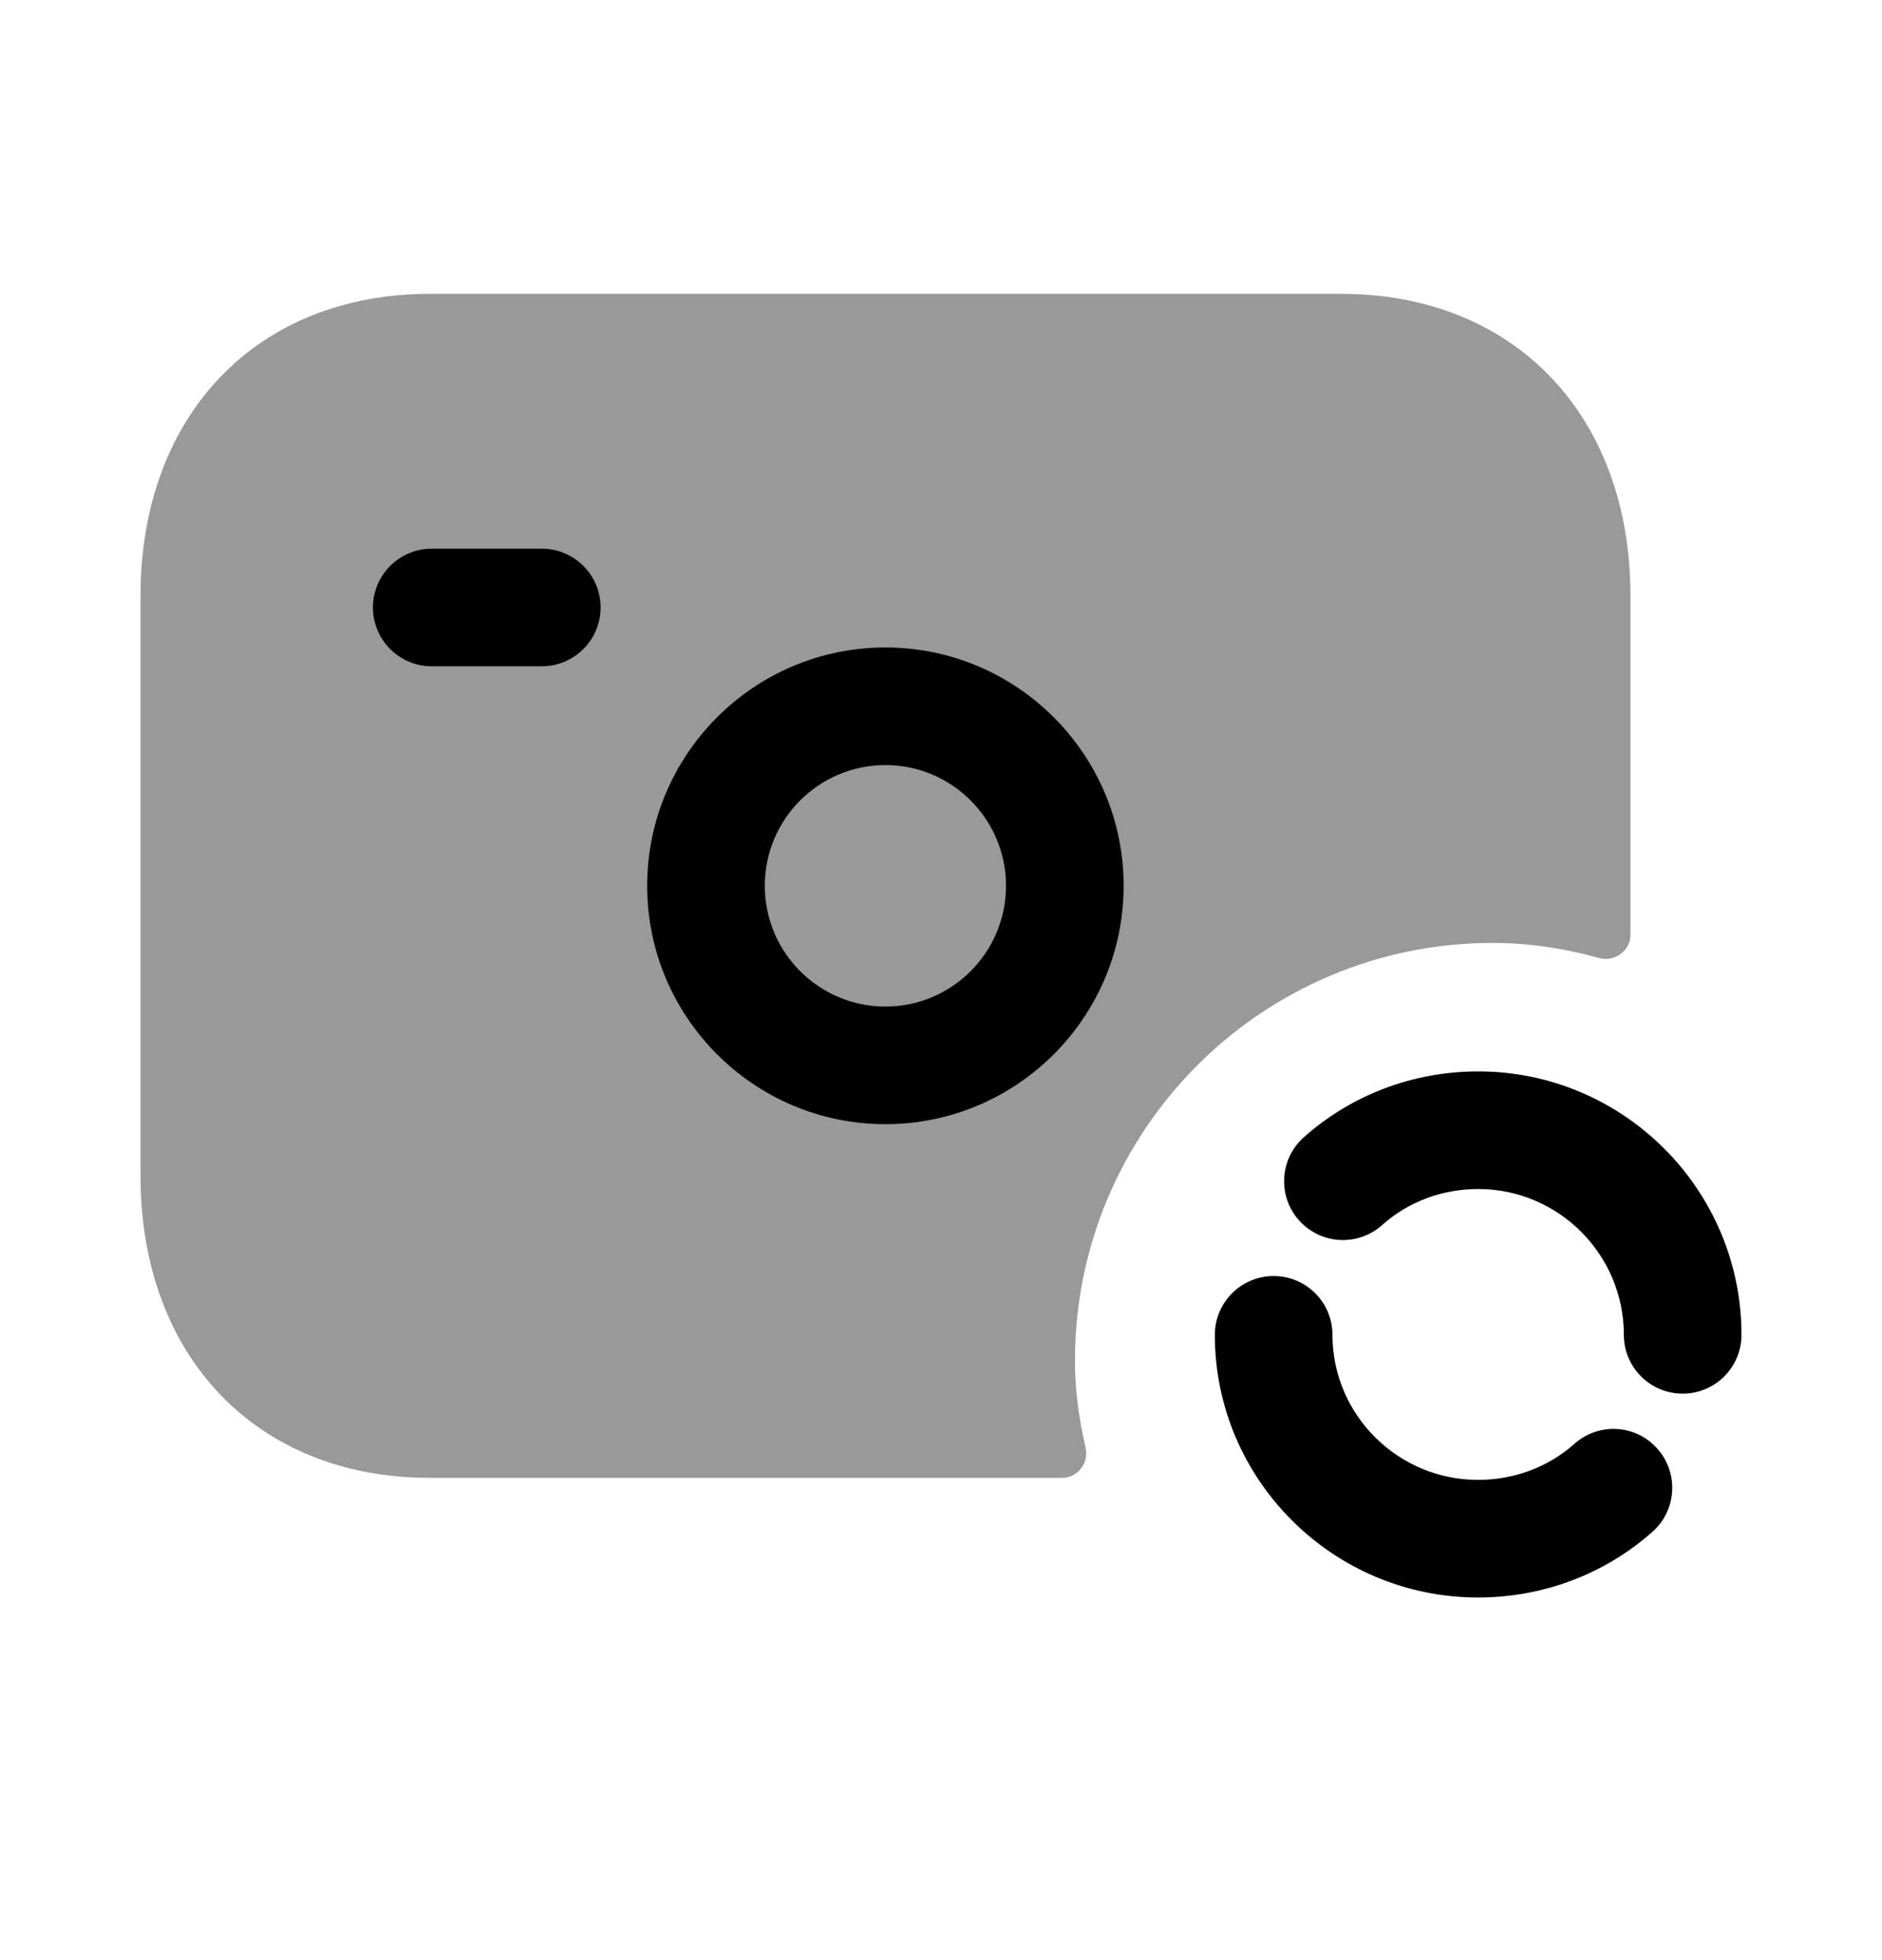 <svg width="24" height="25" viewBox="0 0 24 25" fill="none" xmlns="http://www.w3.org/2000/svg">
<path opacity="0.4" fill-rule="evenodd" clip-rule="evenodd" d="M19.038 12.026C19.508 12.026 19.958 12.099 20.389 12.218C20.588 12.274 20.792 12.129 20.792 11.922V7.599C20.792 5.296 19.31 3.748 17.104 3.748H5.48C3.274 3.748 1.792 5.296 1.792 7.599V14.998C1.792 17.301 3.274 18.849 5.481 18.849H13.545C13.745 18.849 13.889 18.657 13.844 18.462C13.761 18.105 13.708 17.738 13.708 17.356C13.708 14.412 16.094 12.026 19.038 12.026Z" fill="black"/>
<path fill-rule="evenodd" clip-rule="evenodd" d="M20.076 18.416C19.744 18.712 19.308 18.875 18.849 18.875C17.826 18.875 16.992 18.045 16.992 17.025C16.992 16.611 16.657 16.275 16.242 16.275C15.828 16.275 15.492 16.611 15.492 17.025C15.492 18.872 16.998 20.375 18.849 20.375C19.678 20.375 20.468 20.076 21.075 19.535C21.384 19.259 21.41 18.785 21.134 18.476C20.86 18.166 20.386 18.139 20.076 18.416Z" fill="black"/>
<path fill-rule="evenodd" clip-rule="evenodd" d="M18.85 13.665C18.022 13.665 17.233 13.964 16.626 14.506C16.317 14.782 16.29 15.256 16.566 15.565C16.842 15.874 17.315 15.902 17.625 15.625C17.957 15.328 18.392 15.165 18.85 15.165C19.875 15.165 20.708 16 20.708 17.025C20.708 17.439 21.044 17.775 21.458 17.775C21.872 17.775 22.208 17.439 22.208 17.025C22.208 15.173 20.702 13.665 18.85 13.665Z" fill="black"/>
<path fill-rule="evenodd" clip-rule="evenodd" d="M11.291 14.338C9.616 14.338 8.253 12.975 8.253 11.298C8.253 9.621 9.616 8.258 11.291 8.258C12.966 8.258 14.329 9.621 14.329 11.298C14.329 12.975 12.966 14.338 11.291 14.338ZM9.753 11.298C9.753 10.448 10.443 9.758 11.291 9.758C12.139 9.758 12.829 10.448 12.829 11.298C12.829 12.148 12.139 12.838 11.291 12.838C10.443 12.838 9.753 12.148 9.753 11.298Z" fill="black"/>
<path d="M6.909 8.498H5.506C5.092 8.498 4.756 8.162 4.756 7.748C4.756 7.334 5.092 6.998 5.506 6.998H6.909C7.323 6.998 7.659 7.334 7.659 7.748C7.659 8.162 7.323 8.498 6.909 8.498Z" fill="black"/>
</svg>